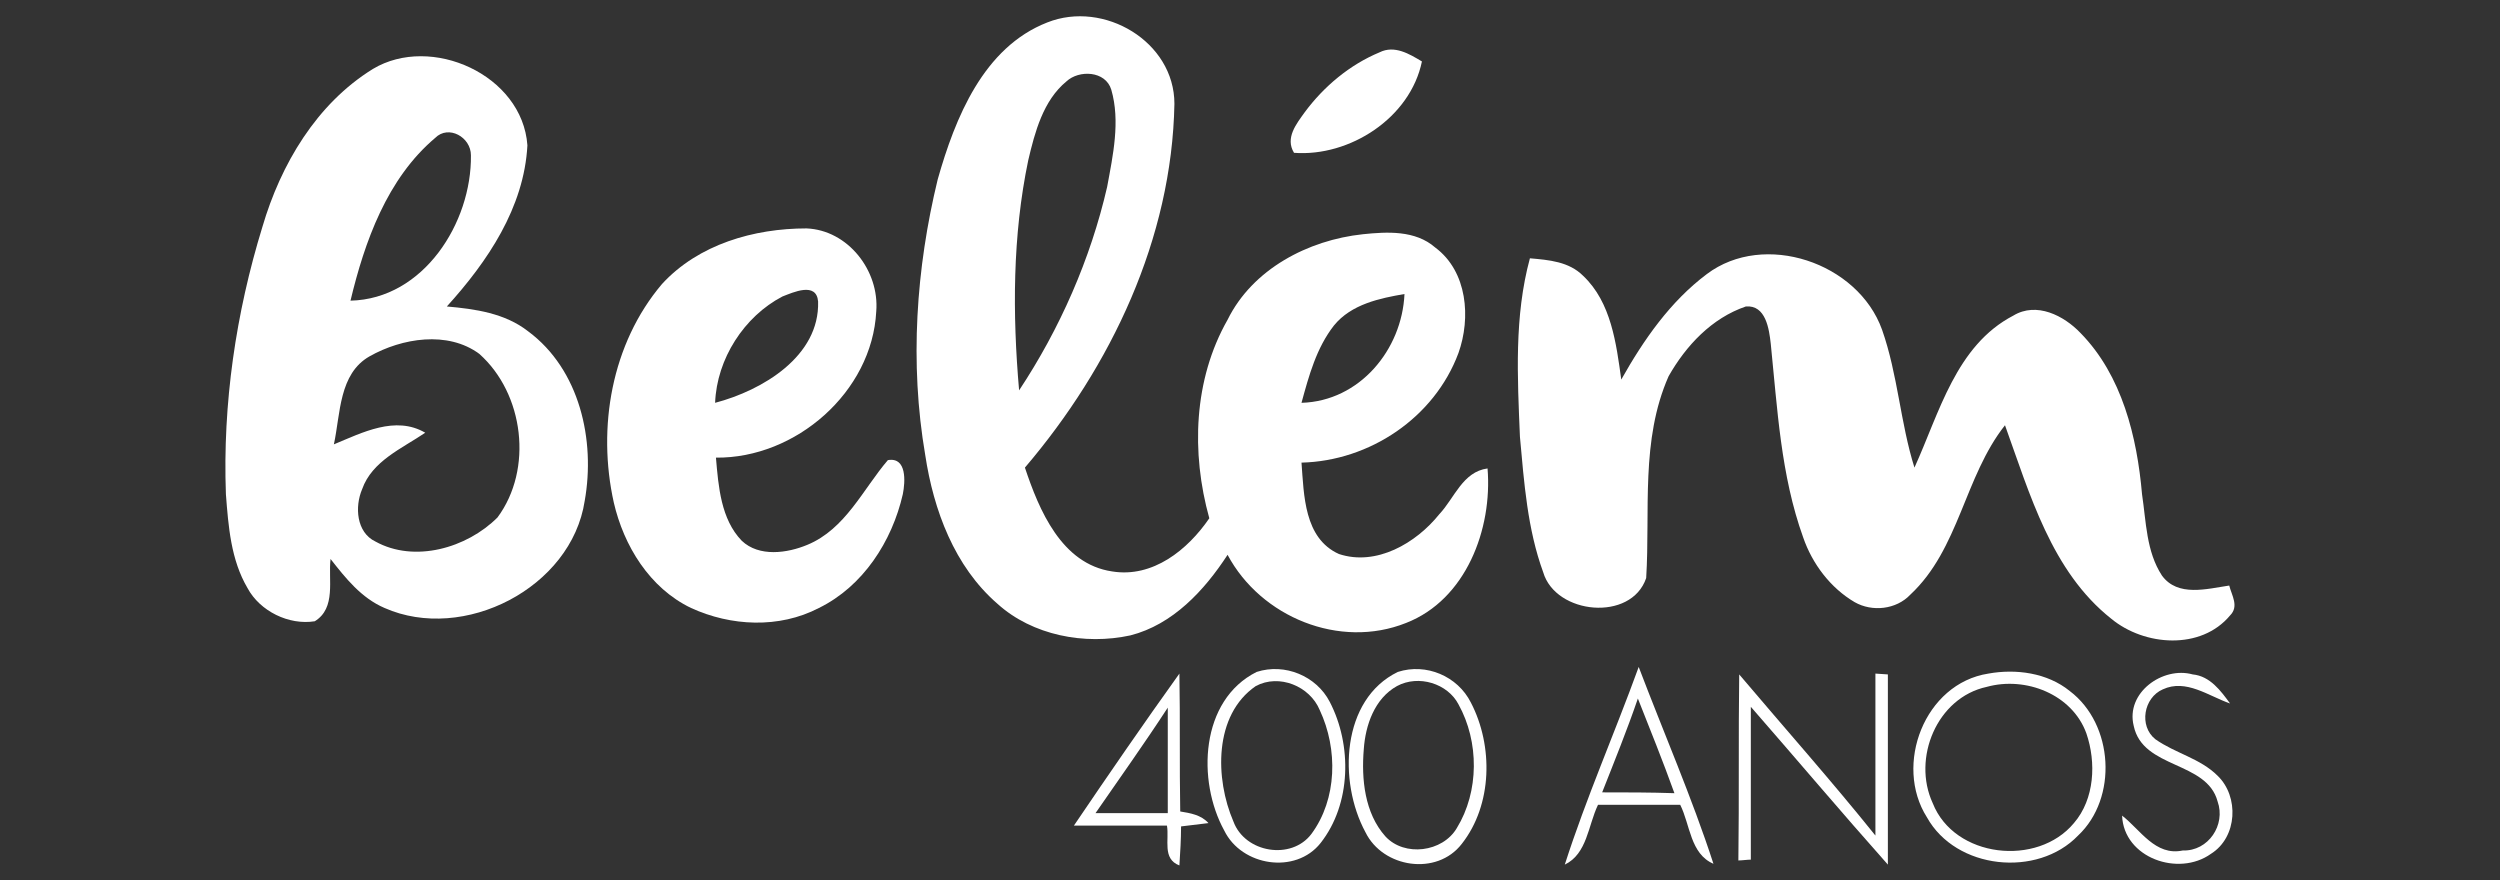 <?xml version="1.0" encoding="utf-8"?>
<!-- Generator: Adobe Illustrator 19.2.1, SVG Export Plug-In . SVG Version: 6.00 Build 0)  -->
<svg version="1.1" id="Camada_1" xmlns="http://www.w3.org/2000/svg" xmlns:xlink="http://www.w3.org/1999/xlink" x="0px" y="0px"
	 viewBox="0 0 301 106" style="enable-background:new 0 0 301 106;" xml:space="preserve">
<rect x="0" y="0" width="301" height="106" fill="#333333" stroke="none"/>
<style type="text/css">
	.st0{fill:#FFFFFF;}
</style>
<g id="_x23_245ed3ff">
</g>
<g id="_x23_ffffffff">
	<path class="st0" d="M300.8-45.5h0.2v0.2C301-45.3,300.8-45.4,300.8-45.5z"/>
	<path class="st0" d="M112.9,21.6c2.1-7.4,5.5-15.9,13.2-18.9c6.8-2.7,15.3,2.3,15.3,9.8c-0.3,16.2-7.6,31.6-18,43.8
		c1.7,5.1,4.4,11.6,10.5,12.5c4.9,0.8,9.1-2.6,11.7-6.4c-2.2-7.9-1.9-16.7,2.2-23.9c3-6.1,9.7-9.6,16.3-10.3
		c2.9-0.3,6.3-0.5,8.7,1.6c3.9,2.9,4.3,8.5,2.8,12.7c-2.9,7.8-10.7,13-18.9,13.2c0.3,3.9,0.3,9.1,4.5,11c4.5,1.5,9.3-1.3,12.1-4.8
		c1.8-1.9,2.8-5.1,5.8-5.5c0.6,7.3-2.6,15.8-9.8,18.6c-8,3.2-17.5-0.7-21.5-8.2c-2.8,4.3-6.6,8.4-11.7,9.7c-5.5,1.2-11.8,0-16-3.8
		c-5.2-4.5-7.7-11.3-8.7-17.9C109.5,43.7,110.3,32.3,112.9,21.6 M128.4,9.8c-2.8,2.3-3.8,6.1-4.6,9.5c-1.9,9.1-1.9,18.5-1.1,27.7
		c4.9-7.4,8.6-15.8,10.6-24.5c0.7-3.8,1.6-7.9,0.5-11.7C133.1,8.5,129.9,8.4,128.4,9.8 M160.6,39.2c-2.1,2.7-3,6-3.9,9.3
		c7-0.2,12.1-6.4,12.4-13.1C166.2,35.9,162.7,36.6,160.6,39.2z"/>
	<path class="st0" d="M44.9,8.3c7-4.2,18,0.7,18.6,9.2c-0.4,7.5-4.8,14-9.7,19.4c3.4,0.3,7,0.8,9.8,3c6.2,4.6,8.1,13.1,6.8,20.4
		c-1.6,10.5-14.6,17.1-24.1,12.9c-2.8-1.2-4.7-3.6-6.5-5.9c-0.3,2.5,0.7,5.9-1.9,7.5c-3.1,0.5-6.6-1.2-8.1-4
		c-2-3.4-2.3-7.4-2.6-11.3c-0.4-10.9,1.2-21.8,4.4-32.2C33.8,19.8,38.1,12.5,44.9,8.3 M52.4,16.6c-5.8,4.9-8.5,12.5-10.2,19.6
		C51,36,56.8,26.8,56.7,18.7C56.7,16.5,54,15,52.4,16.6 M44.5,42.9c-3.7,2.1-3.5,6.9-4.3,10.6c3.4-1.4,7.4-3.5,11-1.4
		c-2.8,1.9-6.4,3.4-7.6,6.8c-0.9,2.1-0.7,5.2,1.6,6.3c4.7,2.6,11,0.8,14.7-2.9c4.3-5.8,3.2-14.9-2.2-19.7
		C53.9,39.8,48.4,40.7,44.5,42.9z"/>
	<path class="st0" d="M157.1,13.5c2.3-3.1,5.4-5.7,9-7.2c1.8-0.9,3.6,0.2,5.1,1.1c-1.4,6.8-8.7,11.5-15.4,11
		C154.7,16.6,156.1,14.9,157.1,13.5z"/>
	<path class="st0" d="M79.7,34.2c4.4-4.8,11.1-6.7,17.4-6.7c5,0.2,8.8,5.1,8.4,10c-0.5,9.7-9.7,17.7-19.3,17.6
		c0.3,3.5,0.6,7.4,3.1,10c2.1,2,5.5,1.5,7.9,0.5c4.6-1.9,6.7-6.7,9.7-10.2c2.3-0.4,2.1,2.6,1.8,4.1c-1.3,5.7-4.8,11.1-10.1,13.7
		c-4.8,2.5-10.6,2.2-15.4,0c-5-2.4-8.1-7.5-9.3-12.7C71.9,51.5,73.6,41.4,79.7,34.2 M94.2,35.7c-4.6,2.4-7.9,7.5-8.1,12.8
		c5.7-1.5,12.6-5.6,12.4-12.2C98.3,33.9,95.5,35.2,94.2,35.7z"/>
	<path class="st0" d="M205.5,33c6.9-5.2,18.2-1.4,21.1,6.7c1.9,5.4,2.2,11.2,3.9,16.6c3-6.6,5-14.7,11.9-18.3c2.8-1.7,6.1,0,8.1,2.1
		c5,5.1,6.8,12.5,7.4,19.4c0.5,3.3,0.5,6.9,2.4,9.8c1.9,2.6,5.4,1.6,8.1,1.2c0.3,1.2,1.2,2.5,0.1,3.6c-3.5,4.2-10.3,3.7-14.3,0.4
		c-7.2-5.7-9.8-15-12.8-23.3c-4.9,6.2-5.5,14.9-11.4,20.4c-1.7,1.8-4.6,2.1-6.7,0.9c-2.9-1.7-5.1-4.6-6.2-7.8
		c-2.7-7.5-3.1-15.5-3.9-23.3c-0.2-1.8-0.6-4.7-3-4.5c-4.1,1.4-7.2,4.7-9.3,8.4c-3.4,7.7-2.2,16.2-2.7,24.3
		c-1.8,5.3-10.9,4.4-12.4-0.7c-1.9-5.2-2.3-10.8-2.8-16.3c-0.3-7.2-0.7-14.5,1.2-21.5c2.3,0.2,4.7,0.4,6.4,2.1
		c3.4,3.2,4,8.2,4.6,12.5C197.9,40.9,201.1,36.3,205.5,33z"/>
	<path class="st0" d="M151.3,80.9c3.4-1.1,7.2,0.5,8.8,3.6c2.7,5.2,2.6,12.3-1.1,17c-3,3.8-9.5,2.8-11.6-1.5
		C144.1,94,144.5,84.3,151.3,80.9 M151.2,82.6c-5.1,3.5-4.9,11.2-2.7,16.3c1.4,3.8,7,4.7,9.4,1.5c3.1-4.2,3.2-10.2,1-14.9
		C157.7,82.6,154,81.1,151.2,82.6z"/>
	<path class="st0" d="M168.3,80.9c3.4-1.1,7.2,0.5,8.8,3.7c2.7,5.2,2.6,12.3-1.1,17c-3,3.9-9.5,2.9-11.6-1.4
		C161.1,94.1,161.5,84.2,168.3,80.9 M168.2,82.6c-2.7,1.5-3.8,4.7-4,7.6c-0.3,3.6,0.1,7.7,2.6,10.5c2.3,2.5,6.9,1.9,8.6-1
		c2.7-4.4,2.7-10.4,0.2-14.9C174.3,82.3,170.8,81.2,168.2,82.6z"/>
	<path class="st0" d="M197.3,80.3c3,7.9,6.4,15.7,9,23.7c-2.8-1.2-2.8-4.7-4-7.1c-3.3,0-6.6,0-9.9,0c-1.2,2.5-1.3,5.9-4,7.2
		C191,96,194.4,88.3,197.3,80.3 M197.2,84.1c-1.3,3.8-2.8,7.5-4.3,11.3c2.9,0,5.8,0,8.7,0.1C200.2,91.6,198.7,87.9,197.2,84.1z"/>
	<path class="st0" d="M239.4,81.1c3.3-0.6,7.1-0.1,9.8,2.1c5.3,4,5.8,12.9,1,17.4c-4.9,5.1-14.7,4.1-18.2-2.2
		C228,92.1,231.7,82.3,239.4,81.1 M239.2,82.7c-6,1.3-9,8.6-6.5,14c2.6,6.6,12.6,7.7,17,2.4c2.5-2.9,2.7-7.3,1.5-10.8
		C249.5,83.6,243.9,81.4,239.2,82.7z"/>
	<path class="st0" d="M129.3,99.4c4.2-6.2,8.4-12.3,12.7-18.3c0.1,5.5,0,11.1,0.1,16.6c1.2,0.2,2.5,0.4,3.4,1.4
		c-0.8,0.1-2.5,0.3-3.3,0.4c0,1.6-0.1,3.1-0.2,4.7c-2.1-0.8-1.2-3.1-1.5-4.8C136.8,99.4,133.1,99.4,129.3,99.4 M131.9,97.9
		c2.9,0,5.8,0,8.7,0c0-4.2,0-8.5,0-12.7C137.8,89.5,134.8,93.7,131.9,97.9z"/>
	<path class="st0" d="M209.4,81.2c5.5,6.5,11.1,12.8,16.4,19.4c0-6.5,0-13,0-19.5l1.5,0.1c0,7.6,0,15.3,0,22.9
		c-5.6-6.3-11-12.7-16.5-19c0,6.1,0,12.3,0,18.4c-0.4,0-1.1,0.1-1.5,0.1C209.4,96.1,209.3,88.7,209.4,81.2z"/>
	<path class="st0" d="M256.9,87.4c-1-4,3.5-7.2,7.1-6.2c2.1,0.2,3.4,2,4.5,3.5c-2.6-0.9-5.3-3-8.1-1.7c-2.3,1-2.9,4.4-0.9,6
		c2.4,1.7,5.4,2.3,7.5,4.4c2.6,2.5,2.4,7.4-0.8,9.4c-3.9,2.8-10.5,0.5-10.7-4.6c2.2,1.7,4,4.9,7.3,4.2c3.1,0.1,5.2-3.1,4.2-5.9
		C265.7,91.6,258,92.6,256.9,87.4z"/>
</g>
</svg>
